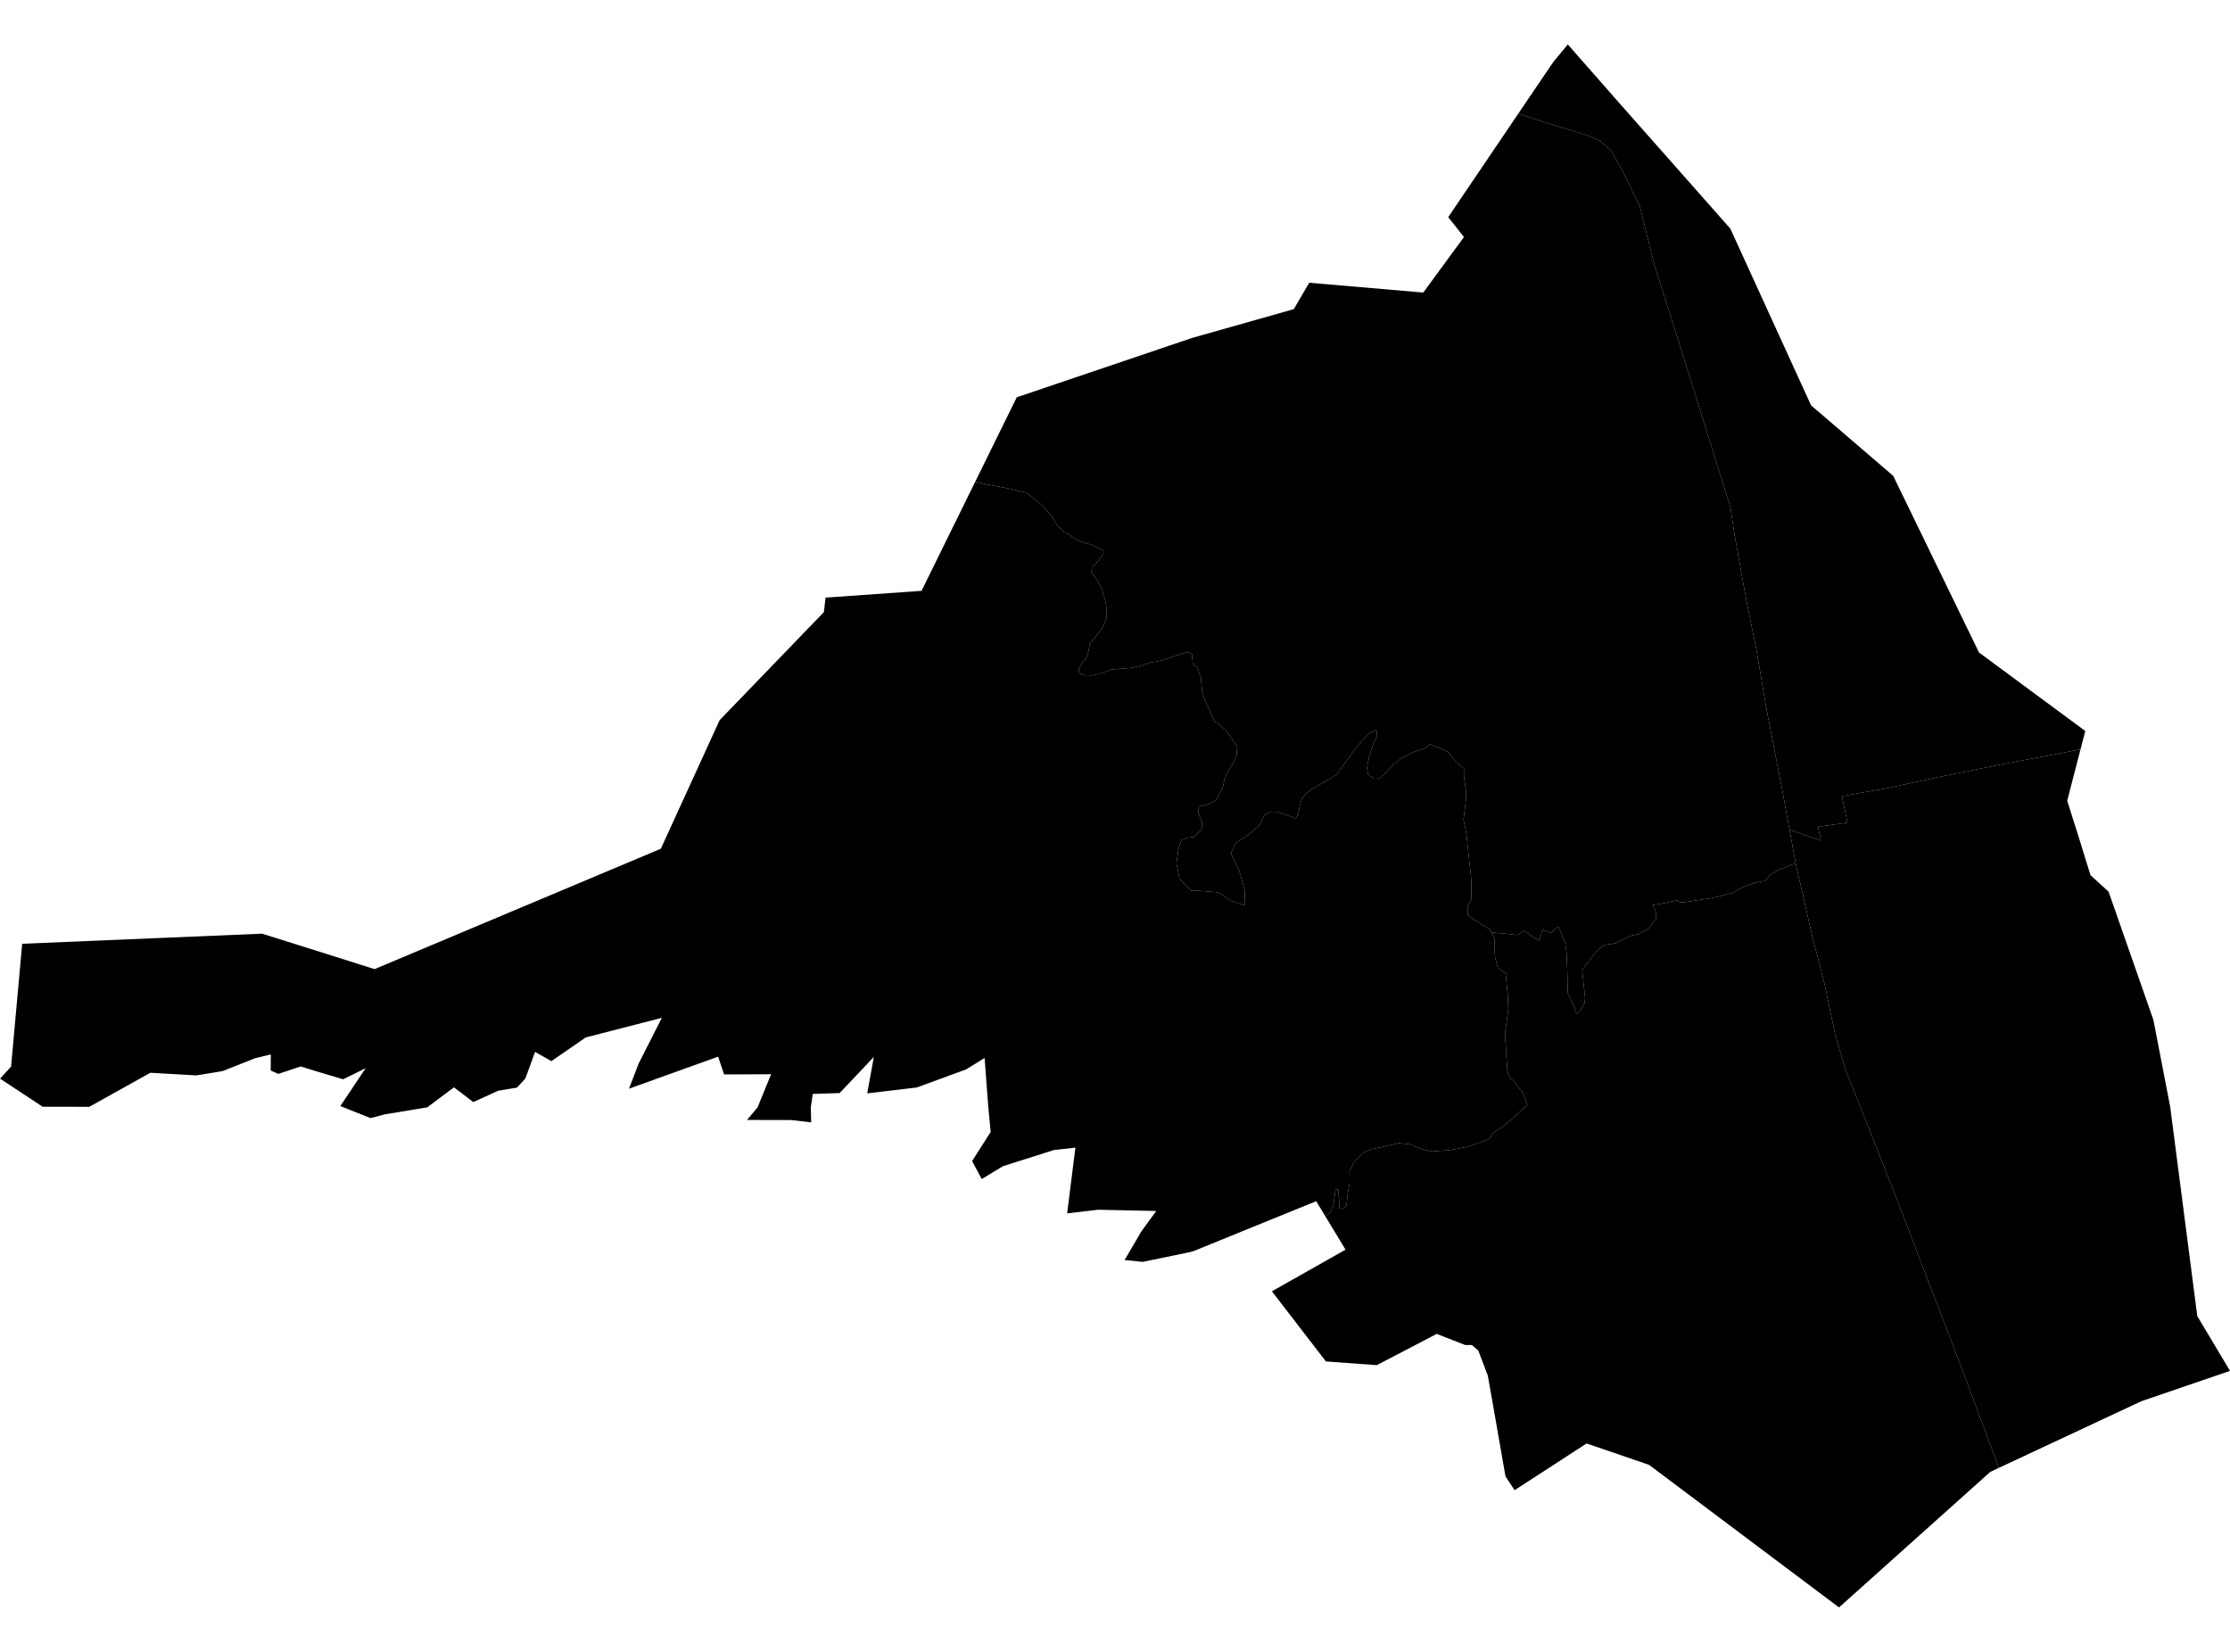 <?xml version='1.0'?>
<svg  baseProfile = 'tiny' width = '540' height = '400' stroke-linecap = 'round' stroke-linejoin = 'round' version='1.1' xmlns='http://www.w3.org/2000/svg'>
<path id='0815701001' title='0815701001'  d='M 484.035 355.437 483.988 355.461 481.943 356.425 445.323 389.237 399.347 354.732 389.099 351.207 384.186 349.538 366.769 360.844 364.56 357.506 361.81 341.781 360.282 333.131 357.979 327.044 357.955 326.997 357.908 326.973 356.427 325.704 354.829 325.704 347.895 323.001 341.525 326.338 333.393 330.569 321.1 329.676 321.076 329.676 308.007 312.706 308.007 312.682 316.399 307.934 316.516 307.864 316.822 307.699 319.572 306.148 325.824 302.599 320.911 294.489 322.228 293.549 322.933 291.504 323.426 287.979 324.061 288.073 324.32 291.387 324.343 292.562 325.283 292.75 326.036 291.904 326.412 288.59 326.811 286.545 326.788 283.677 327.916 281.303 330.125 279.141 332.147 278.271 336.495 277.354 338.705 276.814 341.478 277.096 344.463 278.342 346.814 278.835 351.162 278.483 355.417 277.683 359.13 276.344 360.705 275.803 361.434 274.416 364.701 272.23 368.509 268.822 369.872 267.576 368.767 264.615 366.276 261.442 365.524 260.807 364.983 259.209 364.442 250.253 365.242 244.377 365.101 240.851 364.724 237.02 364.818 235.845 362.68 234.27 361.998 231.708 361.857 227.219 361.152 225.785 367.569 226.419 368.932 225.338 372.693 227.806 373.562 225.103 375.513 225.902 377.37 224.375 379.015 228.417 379.321 230.298 379.533 235.187 379.65 240.452 381.342 244.025 381.765 245.552 382.494 244.965 383.716 242.896 383.834 241.58 383.129 234.928 384.233 233.306 386.537 230.439 387.783 229.287 388.84 228.746 390.086 228.629 391.449 228.323 393.095 227.454 395.069 226.56 396.762 226.208 399.371 224.751 400.311 223.199 400.875 222.847 401.086 221.201 400.804 220.449 400.146 219.18 403.155 218.663 406.163 217.981 406.469 218.381 407.409 218.545 414.672 217.441 419.702 216.148 420.972 215.419 422.382 214.644 424.85 213.774 427.247 213.327 428.822 211.729 430.726 210.624 434.816 209.026 438.765 226.349 441.797 238.172 444.429 250.676 446.944 259.209 450.447 267.882 459.073 289.741 476.161 334.283 484.035 355.437 Z' />
<path id='0815701002' title='0815701002'  d='M 418.997 55.351 438.553 98.154 458.438 115.218 479.217 157.997 504.954 177.012 503.803 181.455 498.631 182.465 484.646 185.098 469.368 188.177 456.464 190.974 451.105 191.891 446.028 192.808 447.367 199.201 440.222 200.212 440.951 203.549 433.335 200.94 431.572 191.28 427.67 171.207 425.39 157.668 422.946 145.704 420.055 129.674 418.997 122.716 417.798 118.861 416.2 113.831 413.591 105.346 405.599 79.89 400.593 64.072 397.138 50.18 393.189 41.907 390.039 36.312 387.313 34.032 384.21 32.716 380.543 31.588 373.774 29.543 367.663 27.498 374.361 17.626 375.419 16.075 376.218 14.899 379.65 10.763 392.766 25.688 418.997 55.351 Z' />
<path id='0815701003' title='0815701003'  d='M 433.335 200.94 434.816 209.026 430.726 210.624 428.822 211.729 427.247 213.327 424.85 213.774 422.382 214.644 420.972 215.419 419.702 216.148 414.672 217.441 407.409 218.545 406.469 218.381 406.163 217.981 403.155 218.663 400.146 219.18 400.804 220.449 401.086 221.201 400.875 222.847 400.311 223.199 399.371 224.751 396.762 226.208 395.069 226.56 393.095 227.454 391.449 228.323 390.086 228.629 388.84 228.746 387.783 229.287 386.537 230.439 384.233 233.306 383.129 234.928 383.834 241.58 383.716 242.896 382.494 244.965 381.765 245.552 381.342 244.025 379.65 240.452 379.533 235.187 379.321 230.298 379.015 228.417 377.37 224.375 375.513 225.902 373.562 225.103 372.693 227.806 368.932 225.338 367.569 226.419 361.152 225.785 360.752 225.009 356.051 222.165 355.393 221.53 355.37 219.509 356.31 217.699 356.263 212.881 355.064 201.692 354.382 198.496 354.876 194.641 355.064 192.29 354.594 188.671 354.664 186.226 352.502 184.416 350.645 182.089 346.344 180.185 345.121 181.22 342.277 182.089 339.339 183.641 337.435 185.098 335.32 187.378 334.215 188.412 332.476 188.318 331.348 187.73 331.019 185.991 331.512 183.335 332.781 179.433 333.487 178.399 333.369 177.083 333.157 176.777 331.63 177.506 328.41 180.914 326.224 184.017 323.615 187.613 320.982 189.188 319.525 190.034 317.738 191.068 316.328 192.102 315.223 193.442 314.73 195.276 314.354 197.226 313.742 198.167 309.159 196.568 307.631 196.592 306.197 197.32 305.116 199.694 301.99 202.35 299.146 204.184 298.088 206.699 300.11 211 301.426 215.654 301.473 219.25 298.229 218.193 294.986 216.077 291.225 215.772 288.357 215.631 285.631 212.787 284.879 209.026 285.372 205.594 286.077 203.432 287.488 202.891 289.109 202.68 290.966 200.893 291.06 199.036 290.214 197.015 290.191 195.981 290.402 195.276 292.729 194.735 294.563 193.677 296.137 190.598 296.537 188.553 297.125 187.213 298.911 184.228 299.428 183.1 299.593 180.75 296.937 176.965 294.845 175.038 294.092 174.803 292.823 171.841 291.812 169.796 291.084 167.493 290.802 164.155 290.026 161.781 289.627 161.311 289.203 161.17 288.851 160.864 288.663 158.679 288.545 158.373 287.981 157.997 287.464 157.926 285.513 158.467 281.4 159.901 280.248 160.183 278.556 160.441 276.534 161.147 273.972 161.734 271.622 161.922 269.882 162.063 269.224 162.11 266.568 163.027 264.711 163.544 262.596 163.521 261.656 163.144 261.327 162.768 261.209 161.993 261.703 161.123 262.079 160.465 262.878 159.619 263.513 158.02 263.912 155.881 265.581 153.837 267.038 151.862 267.885 149.864 268.026 147.561 267.72 145.821 267.414 144.693 266.874 142.742 265.628 140.368 264.312 138.629 264.382 137.477 265.887 135.855 267.226 134.069 267.226 133.317 264.923 132.118 261.256 131.013 258.412 129.203 257.495 128.827 255.85 127.017 254.769 125.114 252.207 122.223 248.517 119.284 243.393 118.133 239.044 117.334 236.153 116.652 246.213 96.203 288.639 81.841 313.296 74.86 317.033 68.467 344.651 70.841 354.5 57.396 350.692 52.578 365.571 30.601 367.663 27.498 373.774 29.543 380.543 31.588 384.21 32.716 387.313 34.032 390.039 36.312 393.189 41.907 397.138 50.18 400.593 64.072 405.599 79.89 413.591 105.346 416.2 113.831 417.798 118.861 418.997 122.716 420.055 129.674 422.946 145.704 425.39 157.668 427.67 171.207 431.572 191.28 433.335 200.94 Z' />
<path id='0815701004' title='0815701004'  d='M 361.152 225.785 361.857 227.219 361.998 231.708 362.68 234.27 364.818 235.845 364.724 237.02 365.101 240.851 365.242 244.377 364.442 250.253 364.983 259.209 365.524 260.807 366.276 261.442 368.767 264.615 369.872 267.576 368.509 268.822 364.701 272.23 361.434 274.416 360.705 275.803 359.13 276.344 355.417 277.683 351.162 278.483 346.814 278.835 344.463 278.342 341.478 277.096 338.705 276.814 336.495 277.354 332.147 278.271 330.125 279.141 327.916 281.303 326.788 283.677 326.811 286.545 326.412 288.59 326.036 291.904 325.283 292.75 324.343 292.562 324.32 291.387 324.061 288.073 323.426 287.979 322.933 291.504 322.228 293.549 320.911 294.489 318.749 290.917 318.726 290.87 316.869 291.622 289.203 302.881 288.404 303.139 283.915 304.079 277.381 305.419 276.675 305.56 272.586 305.137 272.374 305.114 272.327 305.114 273.291 303.468 276.417 298.133 279.99 293.244 265.934 292.938 258.412 293.808 260.41 277.919 260.41 277.895 255.192 278.483 242.899 282.384 237.775 285.464 237.728 285.487 236.882 283.936 235.401 281.162 236.6 279.258 239.89 274.111 239.89 274.04 239.326 268.164 238.645 259.162 238.457 256.67 238.41 256.2 234.038 258.903 233.967 258.95 221.956 263.346 209.992 264.756 211.308 257.587 211.59 255.941 210.11 257.516 206.419 261.418 203.317 264.685 196.829 264.897 196.759 265.249 196.336 268.141 196.336 268.188 196.43 271.784 191.658 271.22 181.222 271.196 180.893 271.196 180.917 271.173 183.455 268.141 184.019 266.754 186.722 260.125 175.346 260.172 173.889 255.871 152.311 263.628 154.638 257.563 156.237 254.414 160.185 246.634 160.256 246.469 160.162 246.493 141.828 251.217 138.679 253.403 133.554 256.929 133.531 256.952 129.559 254.719 128.877 256.623 127.208 261.183 127.185 261.207 125.187 263.369 120.744 264.098 120.65 264.121 116.607 265.955 114.61 266.871 111.883 264.779 109.932 263.299 108.569 264.309 103.468 268.141 100.93 268.564 93.197 269.833 89.741 270.75 82.925 268.046 82.431 267.811 88.543 258.668 83.09 261.348 76.72 259.444 72.794 258.245 67.435 260.031 67.412 260.055 65.555 259.232 65.578 255.33 61.841 256.224 53.873 259.373 47.55 260.407 36.409 259.773 22.071 267.764 21.577 268.023 16.97 267.999 10.389 267.999 10.366 267.976 10.295 267.976 0 261.183 0.024 261.183 2.656 258.315 2.68 258.315 5.336 228.934 5.359 228.535 63.463 226.09 72.677 228.981 90.705 234.67 160.021 205.524 174.265 174.38 199.509 148.219 199.909 144.717 223.155 143.071 232.486 124.103 236.153 116.652 239.044 117.334 243.393 118.133 248.517 119.284 252.207 122.223 254.769 125.114 255.85 127.017 257.495 128.827 258.412 129.203 261.256 131.013 264.923 132.118 267.226 133.317 267.226 134.069 265.887 135.855 264.382 137.477 264.312 138.629 265.628 140.368 266.874 142.742 267.414 144.693 267.72 145.821 268.026 147.561 267.885 149.864 267.038 151.862 265.581 153.837 263.912 155.881 263.513 158.02 262.878 159.619 262.079 160.465 261.703 161.123 261.209 161.993 261.327 162.768 261.656 163.144 262.596 163.521 264.711 163.544 266.568 163.027 269.224 162.11 269.882 162.063 271.622 161.922 273.972 161.734 276.534 161.147 278.556 160.441 280.248 160.183 281.4 159.901 285.513 158.467 287.464 157.926 287.981 157.997 288.545 158.373 288.663 158.679 288.851 160.864 289.203 161.17 289.627 161.311 290.026 161.781 290.802 164.155 291.084 167.493 291.812 169.796 292.823 171.841 294.092 174.803 294.845 175.038 296.937 176.965 299.593 180.75 299.428 183.1 298.911 184.228 297.125 187.213 296.537 188.553 296.137 190.598 294.563 193.677 292.729 194.735 290.402 195.276 290.191 195.981 290.214 197.015 291.06 199.036 290.966 200.893 289.109 202.68 287.488 202.891 286.077 203.432 285.372 205.594 284.879 209.026 285.631 212.787 288.357 215.631 291.225 215.772 294.986 216.077 298.229 218.193 301.473 219.25 301.426 215.654 300.11 211 298.088 206.699 299.146 204.184 301.99 202.35 305.116 199.694 306.197 197.32 307.631 196.592 309.159 196.568 313.742 198.167 314.354 197.226 314.73 195.276 315.223 193.442 316.328 192.102 317.738 191.068 319.525 190.034 320.982 189.188 323.615 187.613 326.224 184.017 328.41 180.914 331.63 177.506 333.157 176.777 333.369 177.083 333.487 178.399 332.781 179.433 331.512 183.335 331.019 185.991 331.348 187.73 332.476 188.318 334.215 188.412 335.32 187.378 337.435 185.098 339.339 183.641 342.277 182.089 345.121 181.22 346.344 180.185 350.645 182.089 352.502 184.416 354.664 186.226 354.594 188.671 355.064 192.29 354.876 194.641 354.382 198.496 355.064 201.692 356.263 212.881 356.31 217.699 355.37 219.509 355.393 221.53 356.051 222.165 360.752 225.009 361.152 225.785 Z' />
<path id='0815701005' title='0815701005'  d='M 510.595 215.913 521.455 246.986 523.171 255.871 525.521 268.046 529.54 299.073 532.079 318.699 540 331.956 518.517 339.313 484.035 355.437 476.161 334.283 459.073 289.741 450.447 267.882 446.944 259.209 444.429 250.676 441.797 238.172 438.765 226.349 434.816 209.026 433.335 200.94 440.951 203.549 440.222 200.212 447.367 199.201 446.028 192.808 451.105 191.891 456.464 190.974 469.368 188.177 484.646 185.098 498.631 182.465 503.803 181.455 500.582 193.889 503.521 203.22 506.224 211.94 510.595 215.913 Z' />
</svg>